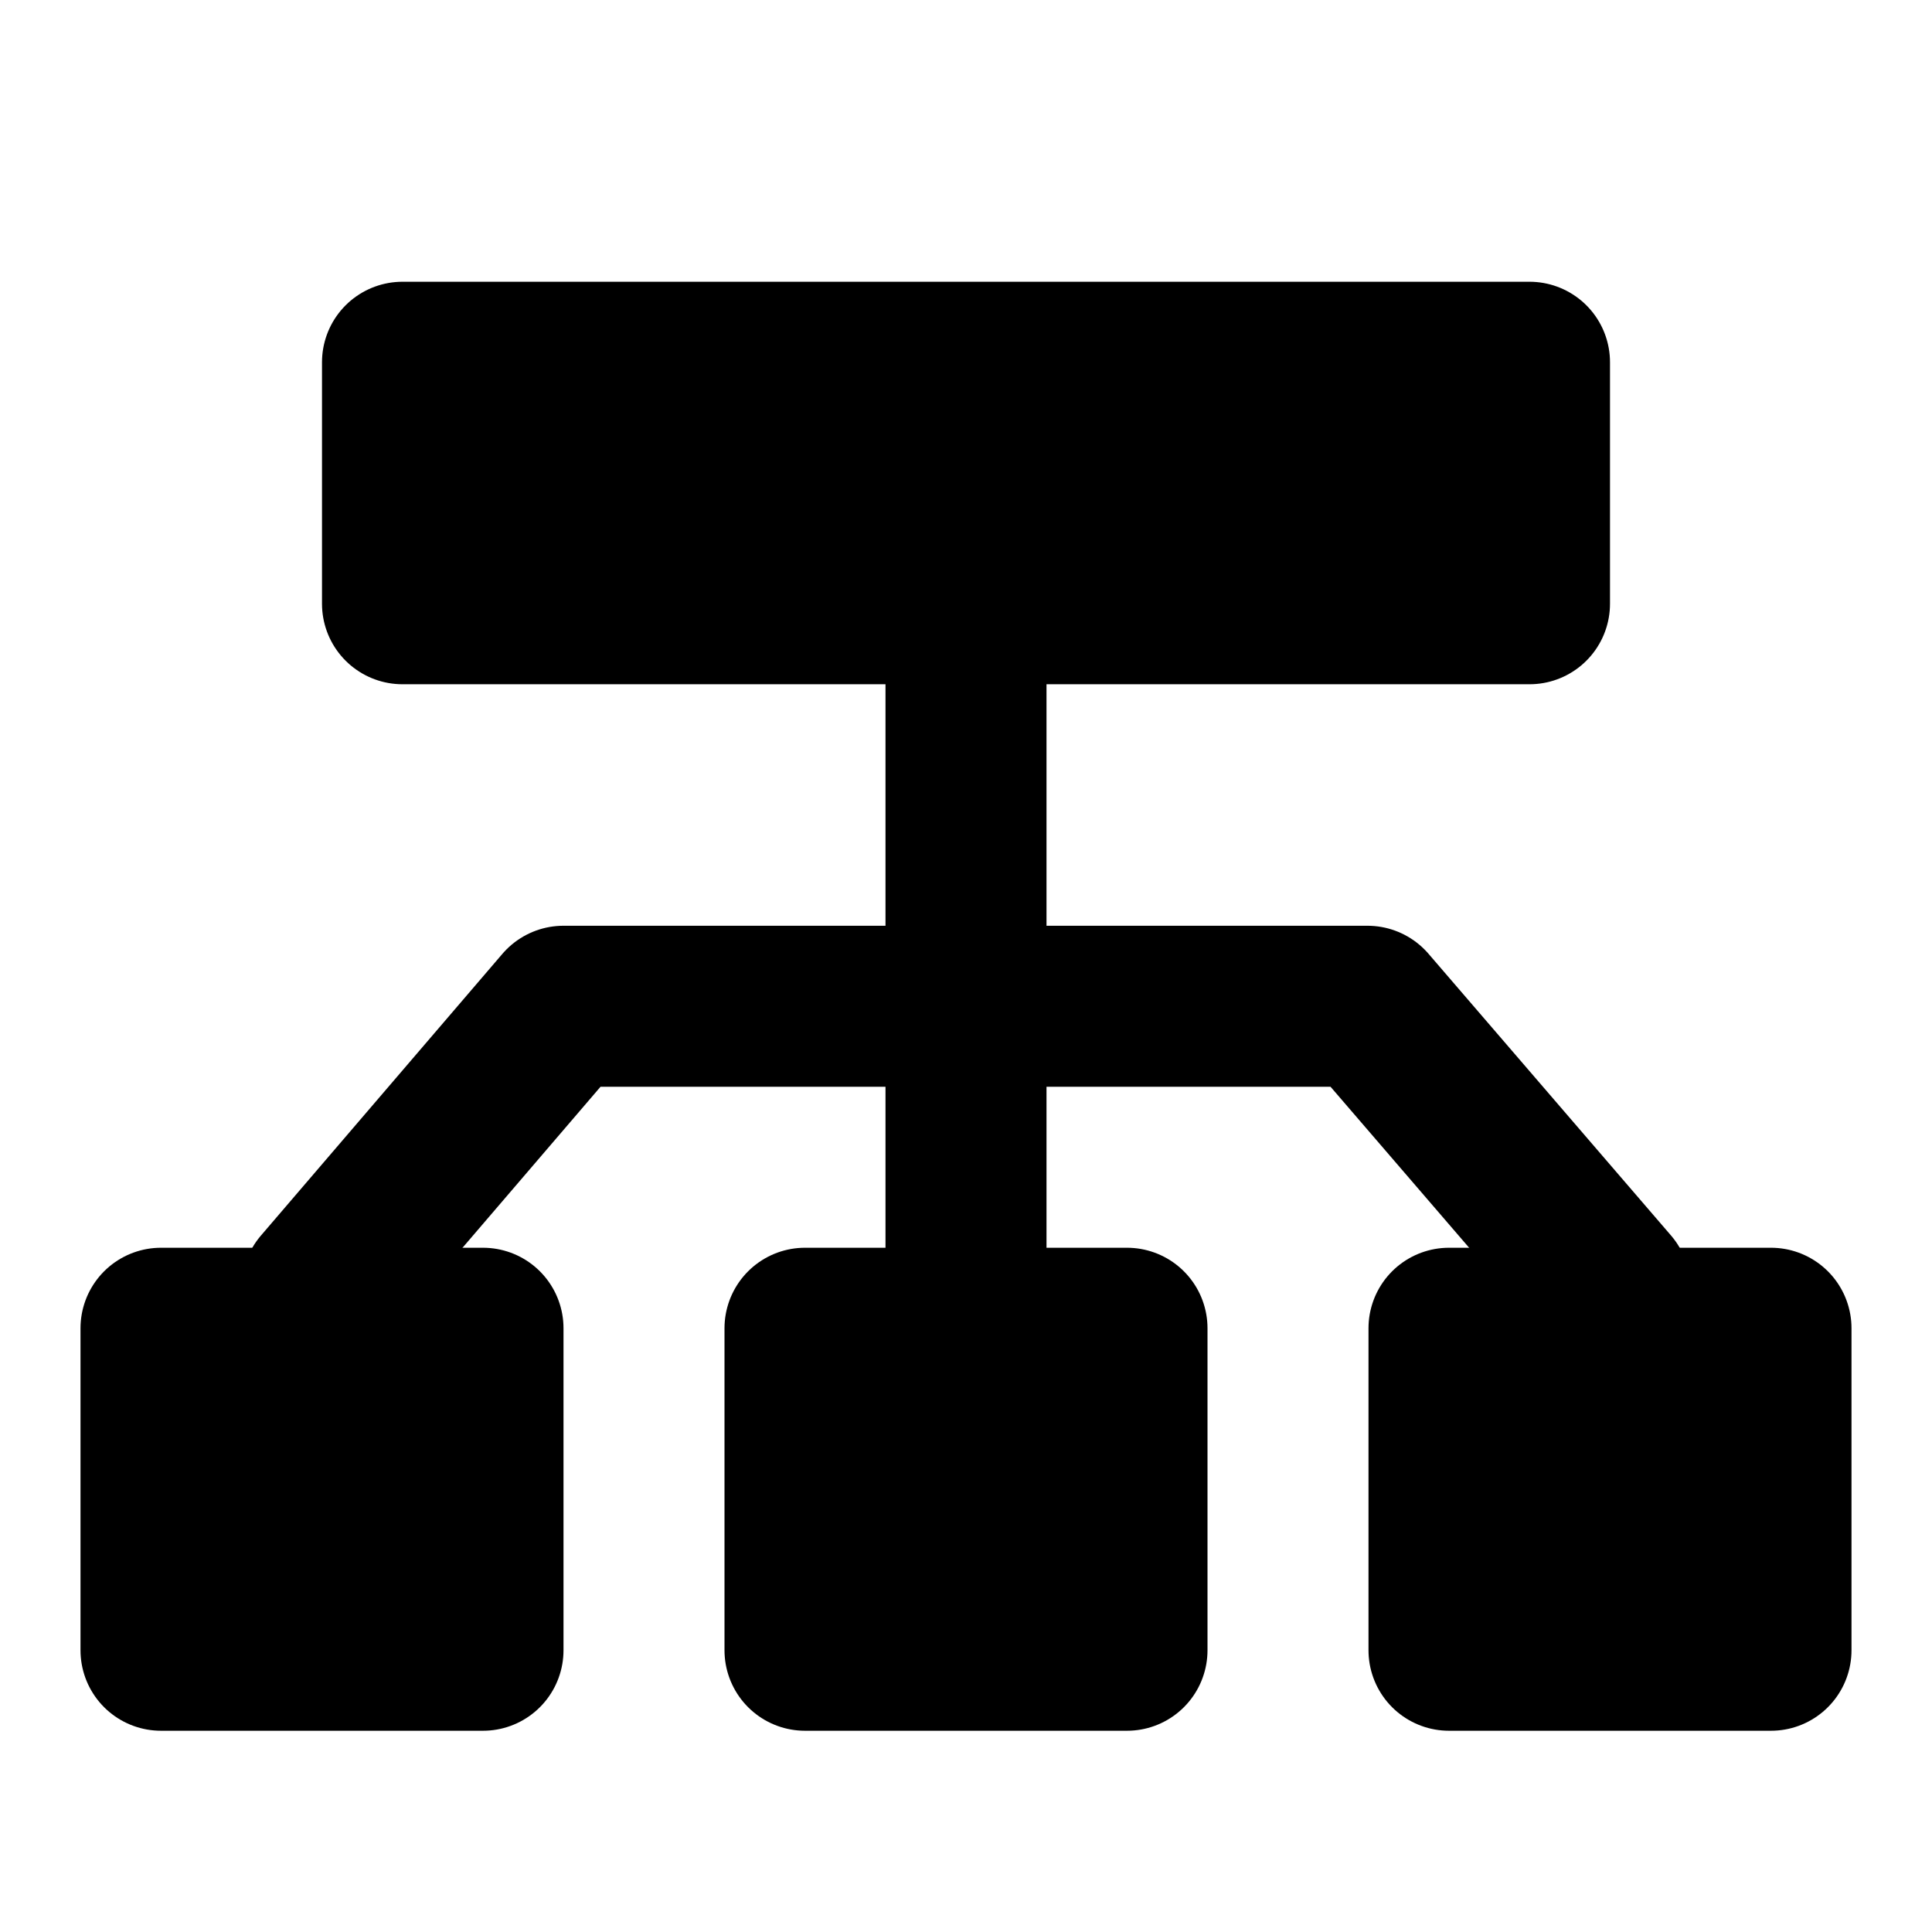 <svg xmlns="http://www.w3.org/2000/svg" width="3em" height="3em" viewBox="0 0 48 48"><g fill="none" stroke="currentColor" stroke-linecap="round" stroke-linejoin="round" stroke-width="4"><path d="M24 33V15"/><path fill="currentColor" d="M10 9h28v6H10z"/><path d="m8 32l6-7h19.974L40 32"/><path fill="currentColor" d="M4 33h8v8H4zm16 0h8v8h-8zm16 0h8v8h-8z"/></g></svg>